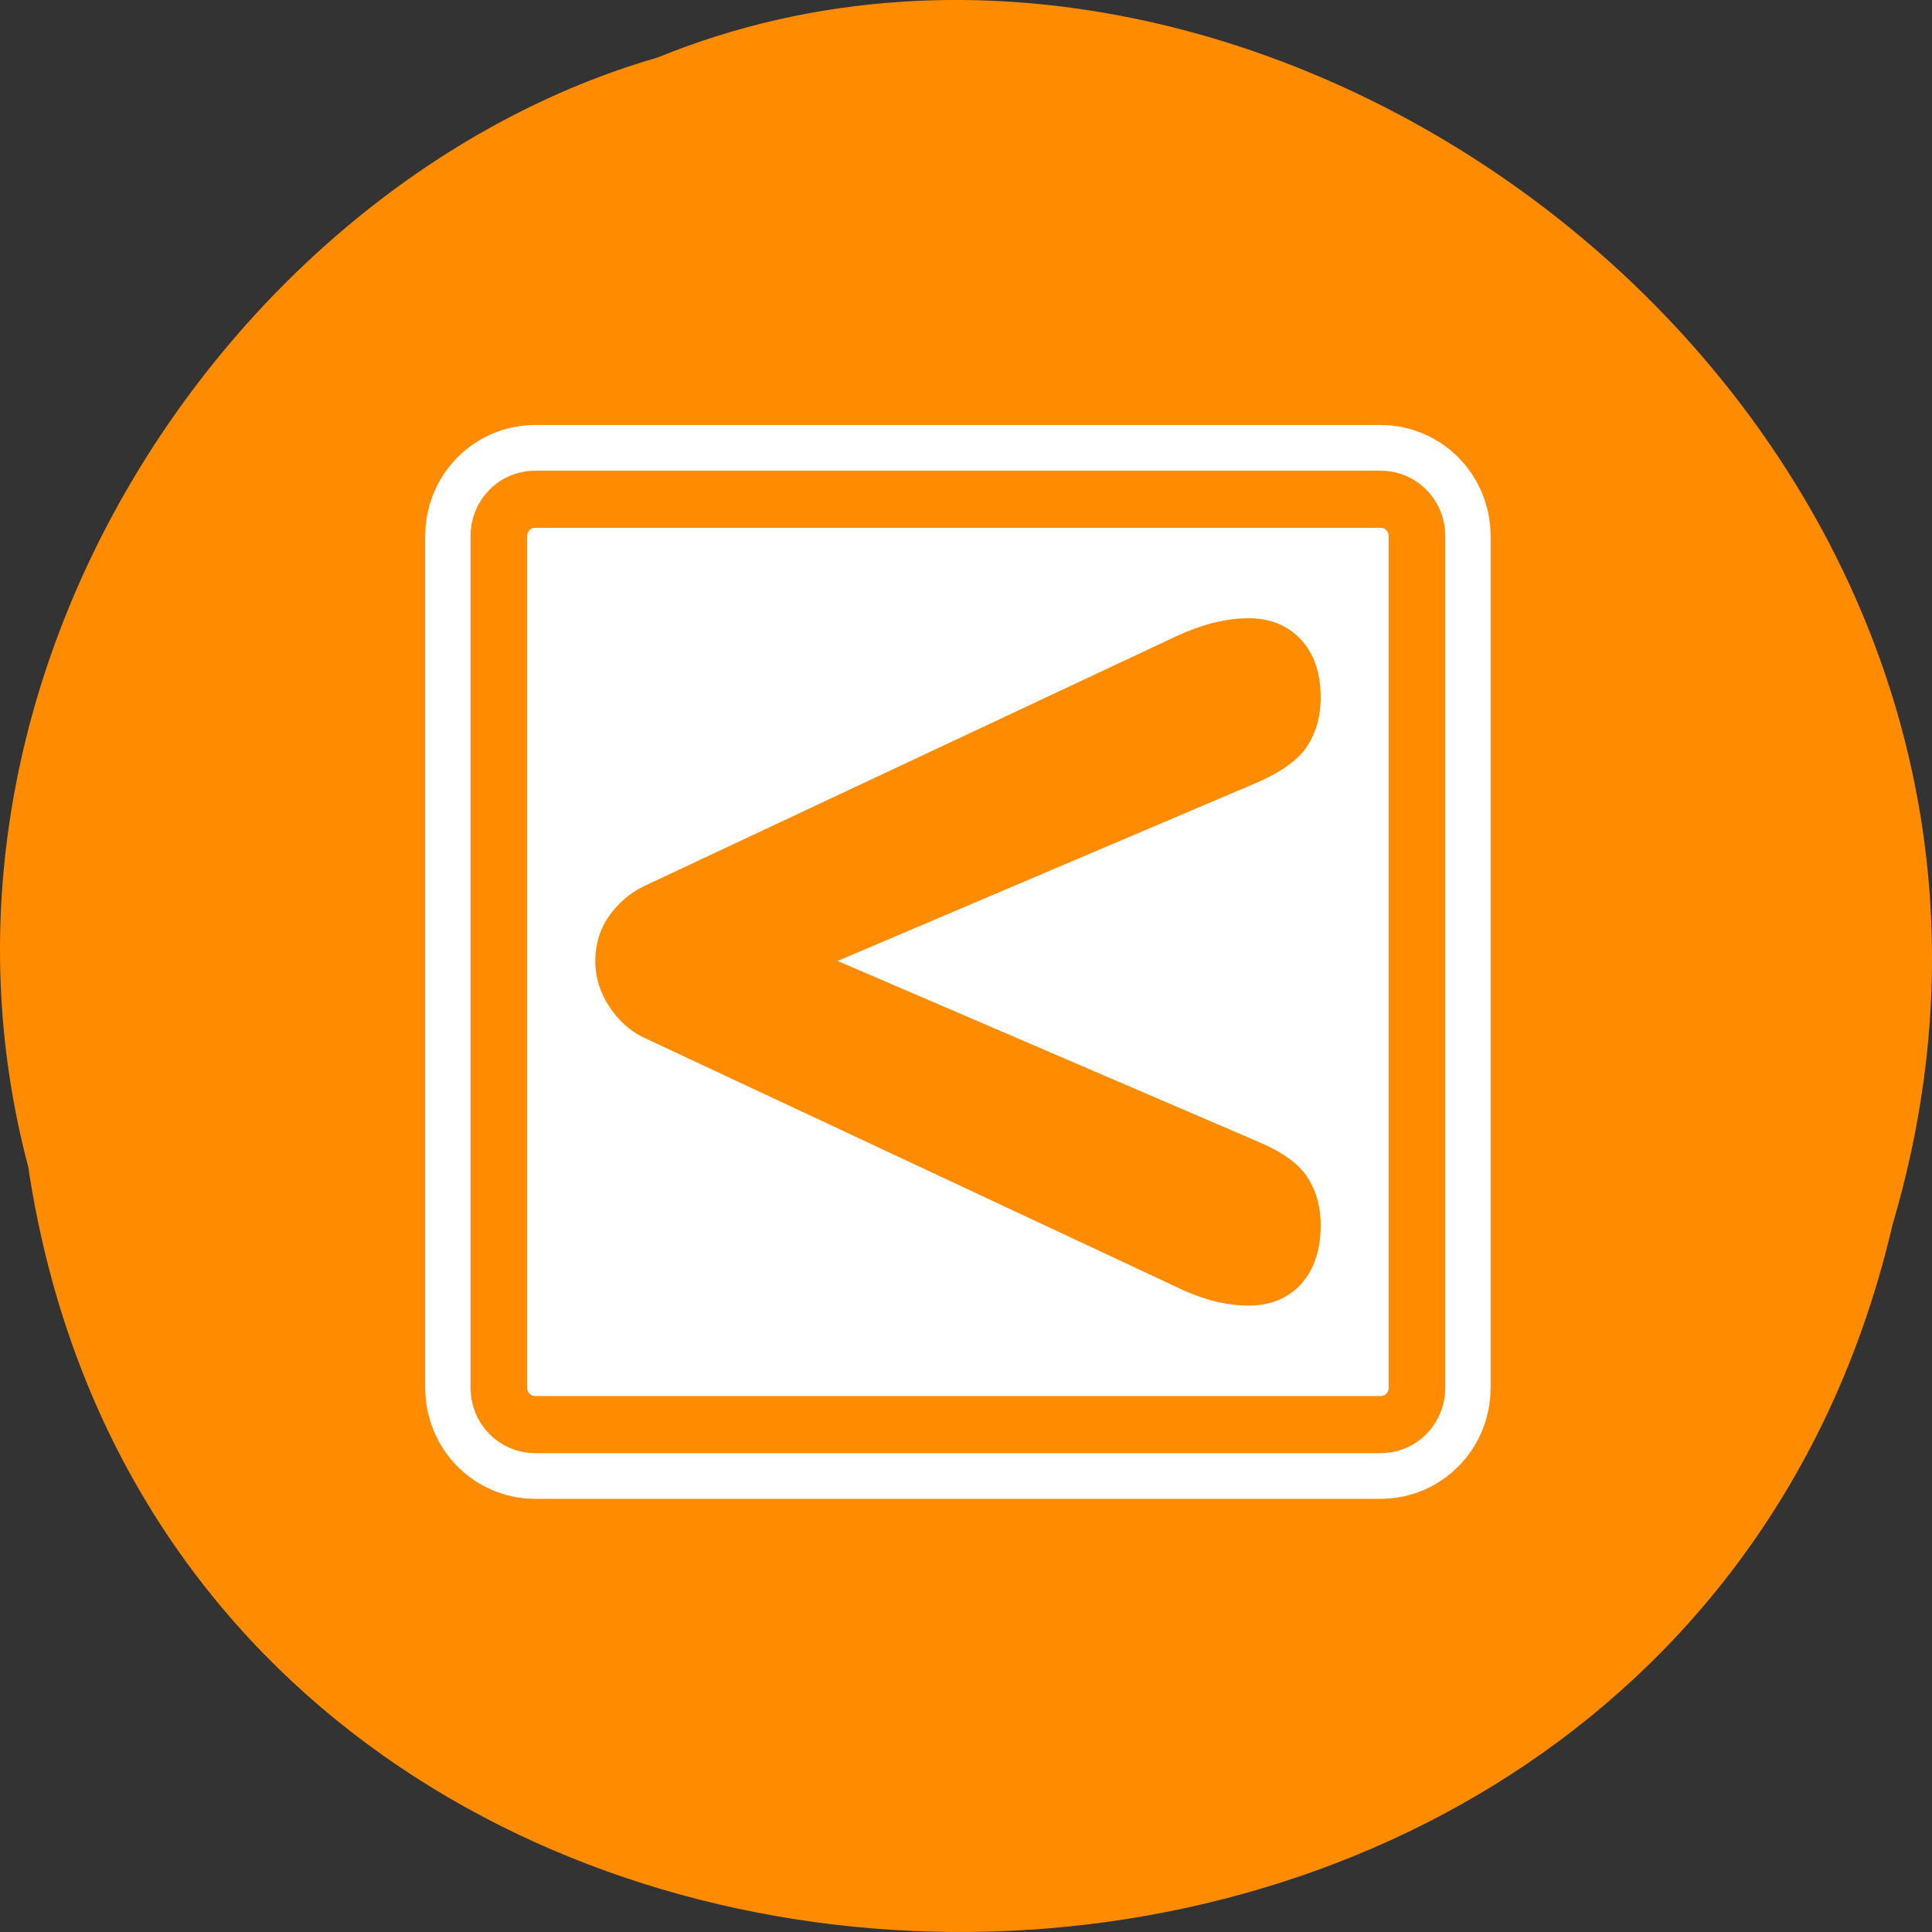 <svg xmlns="http://www.w3.org/2000/svg" viewBox="0 0 256 256"><rect x="0" y="0" width="256" height="256" fill="#333333" stroke="none"/><path d="m 3.74 950.97 c 19.829 131.87 217.21 135.83 247.04 7.636 30.702 -103.78 -80.47 -188.63 -163.63 -154.63 -55.684 16.07 -100.67 81.83 -83.41 146.99 z" transform="translate(0 -796.36)" style="fill:#ff8c00;color:#000"/><g transform="matrix(2.403 0 0 2.422 54.835 54.798)"><g style="stroke-linecap:round;stroke-linejoin:round"><path d="m 6.683 4.688 c -1.105 0 -1.995 0.896 -1.995 2.01 v 46.605 c 0 1.113 0.89 2.01 1.995 2.01 h 46.635 c 1.105 0 1.995 -0.896 1.995 -2.01 v -46.605 c 0 -1.113 -0.89 -2.01 -1.995 -2.01 h -46.635 z" style="fill:none;stroke:#fff;stroke-width:8.125"/><path d="m 6.683 4.688 c -1.105 0 -1.995 0.896 -1.995 2.01 v 46.605 c 0 1.113 0.89 2.01 1.995 2.01 h 46.635 c 1.105 0 1.995 -0.896 1.995 -2.01 v -46.605 c 0 -1.113 -0.89 -2.01 -1.995 -2.01 h -46.635 z" style="fill:#fff;stroke:#ff8c00;fill-rule:evenodd;stroke-width:3.125"/></g><path d="m 42.04 47.78 l -29.357 -13.639 c -0.752 -0.352 -1.386 -0.916 -1.903 -1.692 -0.517 -0.775 -0.775 -1.609 -0.775 -2.502 0 -0.916 0.247 -1.727 0.74 -2.432 0.517 -0.728 1.163 -1.28 1.938 -1.656 l 29.357 -13.674 c 1.433 -0.658 2.761 -0.987 3.982 -0.987 1.198 0 2.161 0.388 2.89 1.163 0.728 0.775 1.092 1.833 1.093 3.172 0 0.987 -0.235 1.856 -0.705 2.608 -0.446 0.728 -1.351 1.398 -2.714 2.01 l -23.22 9.797 l 23.22 9.903 c 1.339 0.564 2.244 1.222 2.714 1.974 0.47 0.728 0.705 1.586 0.705 2.573 0 1.363 -0.364 2.443 -1.093 3.242 -0.728 0.775 -1.692 1.163 -2.89 1.163 -1.245 0 -2.573 -0.341 -3.982 -1.022" style="fill:#ff8c00"/></g></svg>
